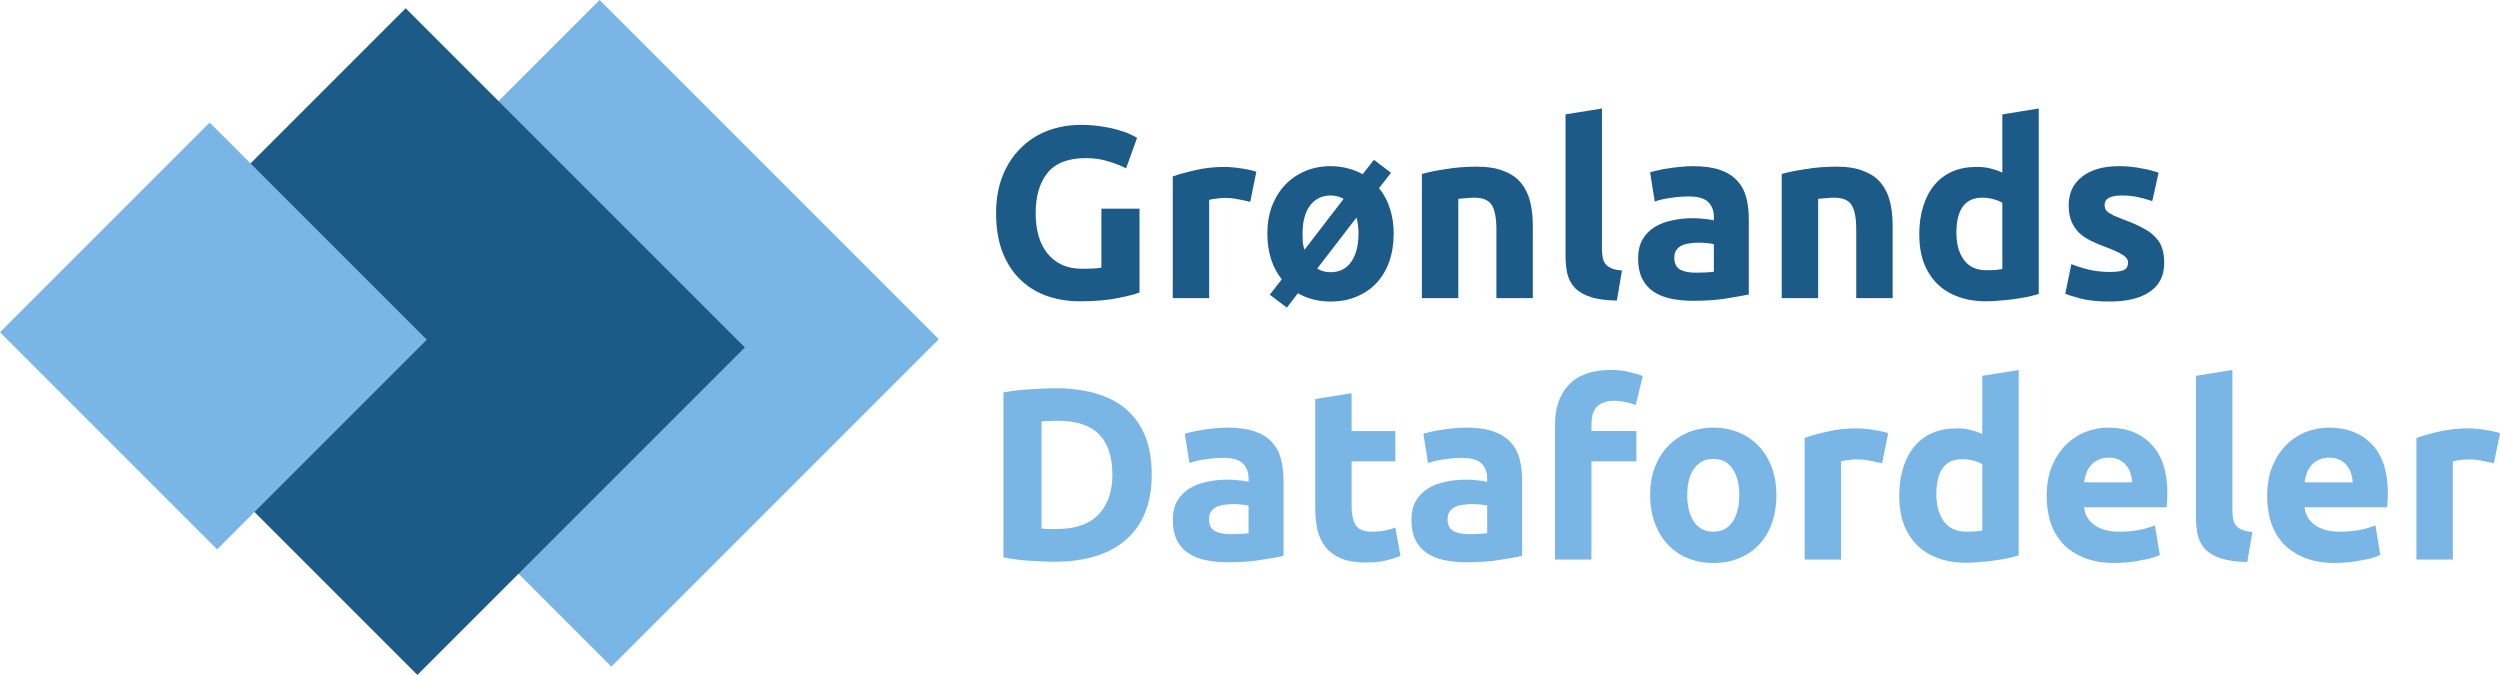 <?xml version="1.0" encoding="UTF-8" standalone="no"?>
<svg
   xmlns:dc="http://purl.org/dc/elements/1.1/"
   xmlns:cc="http://creativecommons.org/ns#"
   xmlns:rdf="http://www.w3.org/1999/02/22-rdf-syntax-ns#"
   xmlns:svg="http://www.w3.org/2000/svg"
   xmlns="http://www.w3.org/2000/svg"
   version="1.1"
   id="svg5188"
   viewBox="0 0 511.577 138.11"
   height="100%"
   width="100%">
  <defs
     id="defs5190" />
  <g
     transform="translate(115.789,-157.593)"
     id="layer1">
    <path
       id="path4247"
       style="font-style:normal;font-variant:normal;font-weight:bold;font-stretch:normal;font-size:50px;line-height:115%;font-family:Ubuntu;-inkscape-font-specification:'Ubuntu Bold';letter-spacing:0px;word-spacing:0px;fill:#1c5a88;fill-opacity:1;stroke:none;stroke-width:1px;stroke-linecap:butt;stroke-linejoin:miter;stroke-opacity:1"
       d="m 106.44,189.945 q -5.45,0 -7.9,3.05 -2.4,3 -2.4,8.25 0,2.55 0.6,4.65 0.6,2.05 1.8,3.55 1.2,1.5 3,2.35 1.8,0.8 4.2,0.8 1.3,0 2.2,-0.05 0.95,-0.05 1.65,-0.2 l 0,-12.05 7.8,0 0,17.15 q -1.4,0.55 -4.5,1.15 -3.1,0.65 -7.65,0.65 -3.9,0 -7.1,-1.2 -3.15,-1.2 -5.4,-3.5 -2.25,-2.3 -3.5,-5.65 -1.2,-3.35 -1.2,-7.65 0,-4.35 1.35,-7.7 1.35,-3.35 3.7,-5.65 2.35,-2.35 5.5,-3.55 3.2,-1.2 6.8,-1.2 2.45,0 4.4,0.35 2,0.3 3.4,0.75 1.45,0.4 2.35,0.85 0.95,0.45 1.35,0.7 l -2.25,6.25 q -1.6,-0.85 -3.7,-1.45 -2.05,-0.65 -4.5,-0.65 z" />
    <path
       id="path4249"
       style="font-style:normal;font-variant:normal;font-weight:bold;font-stretch:normal;font-size:50px;line-height:115%;font-family:Ubuntu;-inkscape-font-specification:'Ubuntu Bold';letter-spacing:0px;word-spacing:0px;fill:#1c5a88;fill-opacity:1;stroke:none;stroke-width:1px;stroke-linecap:butt;stroke-linejoin:miter;stroke-opacity:1"
       d="m 140.046,198.895 q -1,-0.25 -2.35,-0.5 -1.35,-0.3 -2.9,-0.3 -0.7,0 -1.7,0.15 -0.95,0.1 -1.45,0.25 l 0,20.1 -7.45,0 0,-24.9 q 2,-0.7 4.7,-1.3 2.75,-0.65 6.1,-0.65 0.6,0 1.45,0.1 0.85,0.05 1.7,0.2 0.85,0.1 1.7,0.3 0.85,0.15 1.45,0.4 l -1.25,6.15 z" />
    <path
       id="path4251"
       style="font-style:normal;font-variant:normal;font-weight:bold;font-stretch:normal;font-size:50px;line-height:115%;font-family:Ubuntu;-inkscape-font-specification:'Ubuntu Bold';letter-spacing:0px;word-spacing:0px;fill:#1c5a88;fill-opacity:1;stroke:none;stroke-width:1px;stroke-linecap:butt;stroke-linejoin:miter;stroke-opacity:1"
       d="m 169.402,205.395 q 0,3.1 -0.9,5.7 -0.9,2.55 -2.6,4.4 -1.7,1.8 -4.1,2.8 -2.35,1 -5.3,1 -3.75,0 -6.7,-1.7 l -2.25,2.95 -3.5,-2.65 2.45,-3.15 q -1.45,-1.8 -2.2,-4.15 -0.75,-2.35 -0.75,-5.2 0,-3.1 0.95,-5.65 1,-2.55 2.7,-4.35 1.75,-1.8 4.1,-2.8 2.4,-1 5.2,-1 1.85,0 3.5,0.45 1.65,0.4 3.05,1.2 l 2.3,-2.95 3.5,2.65 -2.45,3.15 q 1.45,1.75 2.2,4.1 0.8,2.35 0.8,5.2 z m -7.2,0 q 0,-1.7 -0.4,-3.3 l -8.05,10.45 q 1.2,0.75 2.75,0.75 2.7,0 4.2,-2.1 1.5,-2.15 1.5,-5.8 z m -11.45,0 q 0,0.95 0.05,1.8 0.1,0.8 0.35,1.5 l 8,-10.4 q -1.15,-0.7 -2.65,-0.7 -2.7,0 -4.25,2.1 -1.5,2.05 -1.5,5.7 z" />
    <path
       id="path4253"
       style="font-style:normal;font-variant:normal;font-weight:bold;font-stretch:normal;font-size:50px;line-height:115%;font-family:Ubuntu;-inkscape-font-specification:'Ubuntu Bold';letter-spacing:0px;word-spacing:0px;fill:#1c5a88;fill-opacity:1;stroke:none;stroke-width:1px;stroke-linecap:butt;stroke-linejoin:miter;stroke-opacity:1"
       d="m 175.173,193.195 q 1.9,-0.55 4.9,-1 3,-0.5 6.3,-0.5 3.35,0 5.55,0.9 2.25,0.85 3.55,2.45 1.3,1.6 1.85,3.8 0.55,2.2 0.55,4.9 l 0,14.85 -7.45,0 0,-13.95 q 0,-3.6 -0.95,-5.1 -0.95,-1.5 -3.55,-1.5 -0.8,0 -1.7,0.1 -0.9,0.05 -1.6,0.15 l 0,20.3 -7.45,0 0,-25.4 z" />
    <path
       id="path4255"
       style="font-style:normal;font-variant:normal;font-weight:bold;font-stretch:normal;font-size:50px;line-height:115%;font-family:Ubuntu;-inkscape-font-specification:'Ubuntu Bold';letter-spacing:0px;word-spacing:0px;fill:#1c5a88;fill-opacity:1;stroke:none;stroke-width:1px;stroke-linecap:butt;stroke-linejoin:miter;stroke-opacity:1"
       d="m 215.067,219.095 q -3.25,-0.05 -5.3,-0.7 -2,-0.65 -3.2,-1.8 -1.15,-1.2 -1.6,-2.85 -0.4,-1.7 -0.4,-3.8 l 0,-28.95 7.45,-1.2 0,28.65 q 0,1 0.15,1.8 0.15,0.8 0.55,1.35 0.45,0.55 1.25,0.9 0.8,0.35 2.15,0.45 l -1.05,6.15 z" />
    <path
       id="path4257"
       style="font-style:normal;font-variant:normal;font-weight:bold;font-stretch:normal;font-size:50px;line-height:115%;font-family:Ubuntu;-inkscape-font-specification:'Ubuntu Bold';letter-spacing:0px;word-spacing:0px;fill:#1c5a88;fill-opacity:1;stroke:none;stroke-width:1px;stroke-linecap:butt;stroke-linejoin:miter;stroke-opacity:1"
       d="m 231.219,213.395 q 1.1,0 2.1,-0.05 1,-0.05 1.6,-0.15 l 0,-5.65 q -0.45,-0.1 -1.35,-0.2 -0.9,-0.1 -1.65,-0.1 -1.05,0 -2,0.15 -0.9,0.1 -1.6,0.45 -0.7,0.35 -1.1,0.95 -0.4,0.6 -0.4,1.5 0,1.75 1.15,2.45 1.2,0.65 3.25,0.65 z m -0.6,-21.8 q 3.3,0 5.5,0.75 2.2,0.75 3.5,2.15 1.35,1.4 1.9,3.4 0.55,2 0.55,4.45 l 0,15.5 q -1.6,0.35 -4.45,0.8 -2.85,0.5 -6.9,0.5 -2.55,0 -4.65,-0.45 -2.05,-0.45 -3.55,-1.45 -1.5,-1.05 -2.3,-2.7 -0.8,-1.65 -0.8,-4.05 0,-2.3 0.9,-3.9 0.95,-1.6 2.5,-2.55 1.55,-0.95 3.55,-1.35 2,-0.45 4.15,-0.45 1.45,0 2.55,0.15 1.15,0.1 1.85,0.3 l 0,-0.7 q 0,-1.9 -1.15,-3.05 -1.15,-1.15 -4,-1.15 -1.9,0 -3.75,0.3 -1.85,0.25 -3.2,0.75 l -0.95,-6 q 0.65,-0.2 1.6,-0.4 1,-0.25 2.15,-0.4 1.15,-0.2 2.4,-0.3 1.3,-0.15 2.6,-0.15 z" />
    <path
       id="path4259"
       style="font-style:normal;font-variant:normal;font-weight:bold;font-stretch:normal;font-size:50px;line-height:115%;font-family:Ubuntu;-inkscape-font-specification:'Ubuntu Bold';letter-spacing:0px;word-spacing:0px;fill:#1c5a88;fill-opacity:1;stroke:none;stroke-width:1px;stroke-linecap:butt;stroke-linejoin:miter;stroke-opacity:1"
       d="m 248.806,193.195 q 1.9,-0.55 4.9,-1 3,-0.5 6.3,-0.5 3.35,0 5.55,0.9 2.25,0.85 3.55,2.45 1.3,1.6 1.85,3.8 0.55,2.2 0.55,4.9 l 0,14.85 -7.45,0 0,-13.95 q 0,-3.6 -0.95,-5.1 -0.95,-1.5 -3.55,-1.5 -0.8,0 -1.7,0.1 -0.9,0.05 -1.6,0.15 l 0,20.3 -7.45,0 0,-25.4 z" />
    <path
       id="path4261"
       style="font-style:normal;font-variant:normal;font-weight:bold;font-stretch:normal;font-size:50px;line-height:115%;font-family:Ubuntu;-inkscape-font-specification:'Ubuntu Bold';letter-spacing:0px;word-spacing:0px;fill:#1c5a88;fill-opacity:1;stroke:none;stroke-width:1px;stroke-linecap:butt;stroke-linejoin:miter;stroke-opacity:1"
       d="m 284.55,205.245 q 0,3.45 1.55,5.55 1.55,2.1 4.6,2.1 1,0 1.85,-0.05 0.85,-0.1 1.4,-0.2 l 0,-13.55 q -0.7,-0.45 -1.85,-0.75 -1.1,-0.3 -2.25,-0.3 -5.3,0 -5.3,7.2 z m 16.85,12.5 q -1,0.3 -2.3,0.6 -1.3,0.25 -2.75,0.45 -1.4,0.2 -2.9,0.3 -1.45,0.15 -2.8,0.15 -3.25,0 -5.8,-0.95 -2.55,-0.95 -4.3,-2.7 -1.75,-1.8 -2.7,-4.3 -0.9,-2.55 -0.9,-5.7 0,-3.2 0.8,-5.75 0.8,-2.6 2.3,-4.4 1.5,-1.8 3.65,-2.75 2.2,-0.95 5,-0.95 1.55,0 2.75,0.3 1.25,0.3 2.5,0.85 l 0,-11.9 7.45,-1.2 0,37.95 z" />
    <path
       id="path4263"
       style="font-style:normal;font-variant:normal;font-weight:bold;font-stretch:normal;font-size:50px;line-height:115%;font-family:Ubuntu;-inkscape-font-specification:'Ubuntu Bold';letter-spacing:0px;word-spacing:0px;fill:#1c5a88;fill-opacity:1;stroke:none;stroke-width:1px;stroke-linecap:butt;stroke-linejoin:miter;stroke-opacity:1"
       d="m 315.926,213.245 q 2.05,0 2.9,-0.4 0.85,-0.4 0.85,-1.55 0,-0.9 -1.1,-1.55 -1.1,-0.7 -3.35,-1.55 -1.75,-0.65 -3.2,-1.35 -1.4,-0.7 -2.4,-1.65 -1,-1 -1.55,-2.35 -0.55,-1.35 -0.55,-3.25 0,-3.7 2.75,-5.85 2.75,-2.15 7.55,-2.15 2.4,0 4.6,0.45 2.2,0.4 3.5,0.9 l -1.3,5.8 q -1.3,-0.45 -2.85,-0.8 -1.5,-0.35 -3.4,-0.35 -3.5,0 -3.5,1.95 0,0.45 0.15,0.8 0.15,0.35 0.6,0.7 0.45,0.3 1.2,0.7 0.8,0.35 2,0.8 2.45,0.9 4.05,1.8 1.6,0.85 2.5,1.9 0.95,1 1.3,2.25 0.4,1.25 0.4,2.9 0,3.9 -2.95,5.9 -2.9,2 -8.25,2 -3.5,0 -5.85,-0.6 -2.3,-0.6 -3.2,-1 l 1.25,-6.05 q 1.9,0.75 3.9,1.2 2,0.4 3.95,0.4 z" />
    <path
       id="path4265"
       style="font-style:normal;font-variant:normal;font-weight:bold;font-stretch:normal;font-size:50px;line-height:115%;font-family:Ubuntu;-inkscape-font-specification:'Ubuntu Bold';letter-spacing:0px;word-spacing:0px;fill:#79b6e5;fill-opacity:1;stroke:none;stroke-width:1px;stroke-linecap:butt;stroke-linejoin:miter;stroke-opacity:1"
       d="m 97.34,265.745 q 0.55,0.05 1.25,0.1 0.75,0 1.75,0 5.85,0 8.65,-2.95 2.85,-2.95 2.85,-8.15 0,-5.45 -2.7,-8.25 -2.7,-2.8 -8.55,-2.8 -0.8,0 -1.65,0.05 -0.85,0 -1.6,0.1 l 0,21.9 z m 22.55,-11 q 0,4.5 -1.4,7.85 -1.4,3.35 -4,5.55 -2.55,2.2 -6.25,3.3 -3.7,1.1 -8.3,1.1 -2.1,0 -4.9,-0.2 -2.8,-0.15 -5.5,-0.7 l 0,-33.75 q 2.7,-0.5 5.6,-0.65 2.95,-0.2 5.05,-0.2 4.45,0 8.05,1 3.65,1 6.25,3.15 2.6,2.15 4,5.5 1.4,3.35 1.4,8.05 z" />
    <path
       id="path4267"
       style="font-style:normal;font-variant:normal;font-weight:bold;font-stretch:normal;font-size:50px;line-height:115%;font-family:Ubuntu;-inkscape-font-specification:'Ubuntu Bold';letter-spacing:0px;word-spacing:0px;fill:#79b6e5;fill-opacity:1;stroke:none;stroke-width:1px;stroke-linecap:butt;stroke-linejoin:miter;stroke-opacity:1"
       d="m 136.004,266.895 q 1.1,0 2.1,-0.05 1,-0.05 1.6,-0.15 l 0,-5.65 q -0.45,-0.1 -1.35,-0.2 -0.9,-0.1 -1.65,-0.1 -1.05,0 -2,0.15 -0.9,0.1 -1.6,0.45 -0.7,0.35 -1.1,0.95 -0.4,0.6 -0.4,1.5 0,1.75 1.15,2.45 1.2,0.65 3.25,0.65 z m -0.6,-21.8 q 3.3,0 5.5,0.75 2.2,0.75 3.5,2.15 1.35,1.4 1.9,3.4 0.55,2 0.55,4.45 l 0,15.5 q -1.6,0.35 -4.45,0.8 -2.85,0.5 -6.9,0.5 -2.55,0 -4.65,-0.45 -2.05,-0.45 -3.55,-1.45 -1.5,-1.05 -2.3,-2.7 -0.8,-1.65 -0.8,-4.05 0,-2.3 0.9,-3.9 0.95,-1.6 2.5,-2.55 1.55,-0.95 3.55,-1.35 2,-0.45 4.15,-0.45 1.45,0 2.55,0.15 1.15,0.1 1.85,0.3 l 0,-0.7 q 0,-1.9 -1.15,-3.05 -1.15,-1.15 -4,-1.15 -1.9,0 -3.75,0.3 -1.85,0.25 -3.2,0.75 l -0.95,-6 q 0.65,-0.2 1.6,-0.4 1,-0.25 2.15,-0.4 1.15,-0.2 2.4,-0.3 1.3,-0.15 2.6,-0.15 z" />
    <path
       id="path4269"
       style="font-style:normal;font-variant:normal;font-weight:bold;font-stretch:normal;font-size:50px;line-height:115%;font-family:Ubuntu;-inkscape-font-specification:'Ubuntu Bold';letter-spacing:0px;word-spacing:0px;fill:#79b6e5;fill-opacity:1;stroke:none;stroke-width:1px;stroke-linecap:butt;stroke-linejoin:miter;stroke-opacity:1"
       d="m 153.341,239.245 7.45,-1.2 0,7.75 8.95,0 0,6.2 -8.95,0 0,9.25 q 0,2.35 0.8,3.75 0.85,1.4 3.35,1.4 1.2,0 2.45,-0.2 1.3,-0.25 2.35,-0.65 l 1.05,5.8 q -1.35,0.55 -3,0.95 -1.65,0.4 -4.05,0.4 -3.05,0 -5.05,-0.8 -2,-0.85 -3.2,-2.3 -1.2,-1.5 -1.7,-3.6 -0.45,-2.1 -0.45,-4.65 l 0,-22.1 z" />
    <path
       id="path4271"
       style="font-style:normal;font-variant:normal;font-weight:bold;font-stretch:normal;font-size:50px;line-height:115%;font-family:Ubuntu;-inkscape-font-specification:'Ubuntu Bold';letter-spacing:0px;word-spacing:0px;fill:#79b6e5;fill-opacity:1;stroke:none;stroke-width:1px;stroke-linecap:butt;stroke-linejoin:miter;stroke-opacity:1"
       d="m 184.832,266.895 q 1.1,0 2.1,-0.05 1,-0.05 1.6,-0.15 l 0,-5.65 q -0.45,-0.1 -1.35,-0.2 -0.9,-0.1 -1.65,-0.1 -1.05,0 -2,0.15 -0.9,0.1 -1.6,0.45 -0.7,0.35 -1.1,0.95 -0.4,0.6 -0.4,1.5 0,1.75 1.15,2.45 1.2,0.65 3.25,0.65 z m -0.6,-21.8 q 3.3,0 5.5,0.75 2.2,0.75 3.5,2.15 1.35,1.4 1.9,3.4 0.55,2 0.55,4.45 l 0,15.5 q -1.6,0.35 -4.45,0.8 -2.85,0.5 -6.9,0.5 -2.55,0 -4.65,-0.45 -2.05,-0.45 -3.55,-1.45 -1.5,-1.05 -2.3,-2.7 -0.8,-1.65 -0.8,-4.05 0,-2.3 0.9,-3.9 0.95,-1.6 2.5,-2.55 1.55,-0.95 3.55,-1.35 2,-0.45 4.15,-0.45 1.45,0 2.55,0.15 1.15,0.1 1.85,0.3 l 0,-0.7 q 0,-1.9 -1.15,-3.05 -1.15,-1.15 -4,-1.15 -1.9,0 -3.75,0.3 -1.85,0.25 -3.2,0.75 l -0.95,-6 q 0.65,-0.2 1.6,-0.4 1,-0.25 2.15,-0.4 1.15,-0.2 2.4,-0.3 1.3,-0.15 2.6,-0.15 z" />
    <path
       id="path4273"
       style="font-style:normal;font-variant:normal;font-weight:bold;font-stretch:normal;font-size:50px;line-height:115%;font-family:Ubuntu;-inkscape-font-specification:'Ubuntu Bold';letter-spacing:0px;word-spacing:0px;fill:#79b6e5;fill-opacity:1;stroke:none;stroke-width:1px;stroke-linecap:butt;stroke-linejoin:miter;stroke-opacity:1"
       d="m 213.819,233.295 q 2.1,0 3.85,0.45 1.75,0.4 2.7,0.8 l -1.45,5.95 q -1,-0.45 -2.2,-0.65 -1.15,-0.25 -2.15,-0.25 -1.35,0 -2.3,0.4 -0.9,0.35 -1.45,1 -0.5,0.65 -0.75,1.55 -0.2,0.9 -0.2,1.95 l 0,1.3 9.2,0 0,6.2 -9.2,0 0,20.1 -7.45,0 0,-27.7 q 0,-5.1 2.85,-8.1 2.9,-3 8.55,-3 z" />
    <path
       id="path4275"
       style="font-style:normal;font-variant:normal;font-weight:bold;font-stretch:normal;font-size:50px;line-height:115%;font-family:Ubuntu;-inkscape-font-specification:'Ubuntu Bold';letter-spacing:0px;word-spacing:0px;fill:#79b6e5;fill-opacity:1;stroke:none;stroke-width:1px;stroke-linecap:butt;stroke-linejoin:miter;stroke-opacity:1"
       d="m 247.722,258.895 q 0,3.1 -0.9,5.7 -0.9,2.55 -2.6,4.4 -1.7,1.8 -4.1,2.8 -2.35,1 -5.3,1 -2.9,0 -5.3,-1 -2.35,-1 -4.05,-2.8 -1.7,-1.85 -2.65,-4.4 -0.95,-2.6 -0.95,-5.7 0,-3.1 0.95,-5.65 1,-2.55 2.7,-4.35 1.75,-1.8 4.1,-2.8 2.4,-1 5.2,-1 2.85,0 5.2,1 2.4,1 4.1,2.8 1.7,1.8 2.65,4.35 0.95,2.55 0.95,5.65 z m -7.6,0 q 0,-3.45 -1.4,-5.4 -1.35,-2 -3.9,-2 -2.55,0 -3.95,2 -1.4,1.95 -1.4,5.4 0,3.45 1.4,5.5 1.4,2 3.95,2 2.55,0 3.9,-2 1.4,-2.05 1.4,-5.5 z" />
    <path
       id="path4277"
       style="font-style:normal;font-variant:normal;font-weight:bold;font-stretch:normal;font-size:50px;line-height:115%;font-family:Ubuntu;-inkscape-font-specification:'Ubuntu Bold';letter-spacing:0px;word-spacing:0px;fill:#79b6e5;fill-opacity:1;stroke:none;stroke-width:1px;stroke-linecap:butt;stroke-linejoin:miter;stroke-opacity:1"
       d="m 269.343,252.395 q -1,-0.25 -2.35,-0.5 -1.35,-0.3 -2.9,-0.3 -0.7,0 -1.7,0.15 -0.95,0.1 -1.45,0.25 l 0,20.1 -7.45,0 0,-24.9 q 2,-0.7 4.7,-1.3 2.75,-0.65 6.1,-0.65 0.6,0 1.45,0.1 0.85,0.05 1.7,0.2 0.85,0.1 1.7,0.3 0.85,0.15 1.45,0.4 l -1.25,6.15 z" />
    <path
       id="path4279"
       style="font-style:normal;font-variant:normal;font-weight:bold;font-stretch:normal;font-size:50px;line-height:115%;font-family:Ubuntu;-inkscape-font-specification:'Ubuntu Bold';letter-spacing:0px;word-spacing:0px;fill:#79b6e5;fill-opacity:1;stroke:none;stroke-width:1px;stroke-linecap:butt;stroke-linejoin:miter;stroke-opacity:1"
       d="m 280.449,258.745 q 0,3.45 1.55,5.55 1.55,2.1 4.6,2.1 1,0 1.85,-0.05 0.85,-0.1 1.4,-0.2 l 0,-13.55 q -0.7,-0.45 -1.85,-0.75 -1.1,-0.3 -2.25,-0.3 -5.3,0 -5.3,7.2 z m 16.85,12.5 q -1,0.3 -2.3,0.6 -1.3,0.25 -2.75,0.45 -1.4,0.2 -2.9,0.3 -1.45,0.15 -2.8,0.15 -3.25,0 -5.8,-0.95 -2.55,-0.95 -4.3,-2.7 -1.75,-1.8 -2.7,-4.3 -0.9,-2.55 -0.9,-5.7 0,-3.2 0.8,-5.75 0.8,-2.6 2.3,-4.4 1.5,-1.8 3.65,-2.75 2.2,-0.95 5,-0.95 1.55,0 2.75,0.3 1.25,0.3 2.5,0.85 l 0,-11.9 7.45,-1.2 0,37.95 z" />
    <path
       id="path4281"
       style="font-style:normal;font-variant:normal;font-weight:bold;font-stretch:normal;font-size:50px;line-height:115%;font-family:Ubuntu;-inkscape-font-specification:'Ubuntu Bold';letter-spacing:0px;word-spacing:0px;fill:#79b6e5;fill-opacity:1;stroke:none;stroke-width:1px;stroke-linecap:butt;stroke-linejoin:miter;stroke-opacity:1"
       d="m 303.024,259.145 q 0,-3.5 1.05,-6.1 1.1,-2.65 2.85,-4.4 1.75,-1.75 4,-2.65 2.3,-0.9 4.7,-0.9 5.6,0 8.85,3.45 3.25,3.4 3.25,10.05 0,0.65 -0.05,1.45 -0.05,0.75 -0.1,1.35 l -16.9,0 q 0.25,2.3 2.15,3.65 1.9,1.35 5.1,1.35 2.05,0 4,-0.35 2,-0.4 3.25,-0.95 l 1,6.05 q -0.6,0.3 -1.6,0.6 -1,0.3 -2.25,0.5 -1.2,0.25 -2.6,0.4 -1.4,0.15 -2.8,0.15 -3.55,0 -6.2,-1.05 -2.6,-1.05 -4.35,-2.85 -1.7,-1.85 -2.55,-4.35 -0.8,-2.5 -0.8,-5.4 z m 17.5,-2.85 q -0.05,-0.95 -0.35,-1.85 -0.25,-0.9 -0.85,-1.6 -0.55,-0.7 -1.45,-1.15 -0.85,-0.45 -2.15,-0.45 -1.25,0 -2.15,0.45 -0.9,0.4 -1.5,1.1 -0.6,0.7 -0.95,1.65 -0.3,0.9 -0.45,1.85 l 9.85,0 z" />
    <path
       id="path4283"
       style="font-style:normal;font-variant:normal;font-weight:bold;font-stretch:normal;font-size:50px;line-height:115%;font-family:Ubuntu;-inkscape-font-specification:'Ubuntu Bold';letter-spacing:0px;word-spacing:0px;fill:#79b6e5;fill-opacity:1;stroke:none;stroke-width:1px;stroke-linecap:butt;stroke-linejoin:miter;stroke-opacity:1"
       d="m 344.071,272.595 q -3.25,-0.05 -5.3,-0.7 -2,-0.65 -3.2,-1.8 -1.15,-1.2 -1.6,-2.85 -0.4,-1.7 -0.4,-3.8 l 0,-28.95 7.45,-1.2 0,28.65 q 0,1 0.15,1.8 0.15,0.8 0.55,1.35 0.45,0.55 1.25,0.9 0.8,0.35 2.15,0.45 l -1.05,6.15 z" />
    <path
       id="path4285"
       style="font-style:normal;font-variant:normal;font-weight:bold;font-stretch:normal;font-size:50px;line-height:115%;font-family:Ubuntu;-inkscape-font-specification:'Ubuntu Bold';letter-spacing:0px;word-spacing:0px;fill:#79b6e5;fill-opacity:1;stroke:none;stroke-width:1px;stroke-linecap:butt;stroke-linejoin:miter;stroke-opacity:1"
       d="m 348.142,259.145 q 0,-3.5 1.05,-6.1 1.1,-2.65 2.85,-4.4 1.75,-1.75 4,-2.65 2.3,-0.9 4.7,-0.9 5.6,0 8.85,3.45 3.25,3.4 3.25,10.05 0,0.65 -0.05,1.45 -0.05,0.75 -0.1,1.35 l -16.9,0 q 0.25,2.3 2.15,3.65 1.9,1.35 5.1,1.35 2.05,0 4,-0.35 2,-0.4 3.25,-0.95 l 1,6.05 q -0.6,0.3 -1.6,0.6 -1,0.3 -2.25,0.5 -1.2,0.25 -2.6,0.4 -1.4,0.15 -2.8,0.15 -3.55,0 -6.2,-1.05 -2.6,-1.05 -4.35,-2.85 -1.7,-1.85 -2.55,-4.35 -0.8,-2.5 -0.8,-5.4 z m 17.5,-2.85 q -0.05,-0.95 -0.35,-1.85 -0.25,-0.9 -0.85,-1.6 -0.55,-0.7 -1.45,-1.15 -0.85,-0.45 -2.15,-0.45 -1.25,0 -2.15,0.45 -0.9,0.4 -1.5,1.1 -0.6,0.7 -0.95,1.65 -0.3,0.9 -0.45,1.85 l 9.85,0 z" />
    <path
       id="path4287"
       style="font-style:normal;font-variant:normal;font-weight:bold;font-stretch:normal;font-size:50px;line-height:115%;font-family:Ubuntu;-inkscape-font-specification:'Ubuntu Bold';letter-spacing:0px;word-spacing:0px;fill:#79b6e5;fill-opacity:1;stroke:none;stroke-width:1px;stroke-linecap:butt;stroke-linejoin:miter;stroke-opacity:1"
       d="m 394.539,252.395 q -1,-0.25 -2.35,-0.5 -1.35,-0.3 -2.9,-0.3 -0.7,0 -1.7,0.15 -0.95,0.1 -1.45,0.25 l 0,20.1 -7.45,0 0,-24.9 q 2,-0.7 4.7,-1.3 2.75,-0.65 6.1,-0.65 0.6,0 1.45,0.1 0.85,0.05 1.7,0.2 0.85,0.1 1.7,0.3 0.85,0.15 1.45,0.4 l -1.25,6.15 z" />
    <path
       style="opacity:1;fill:#79b6e5;fill-opacity:1;stroke:none;stroke-width:3.543;stroke-linecap:butt;stroke-linejoin:miter;stroke-miterlimit:4;stroke-dasharray:none;stroke-dashoffset:0;stroke-opacity:1"
       d="M 6.916,157.593 76.321,226.998 9.309,294.01 -60.096,224.605 Z"
       id="path4289" />
    <path
       style="opacity:1;fill:#1c5a88;fill-opacity:1;stroke:none;stroke-width:3.543;stroke-linecap:butt;stroke-linejoin:miter;stroke-miterlimit:4;stroke-dasharray:none;stroke-dashoffset:0;stroke-opacity:1"
       d="m -32.777,159.285 69.405,69.405 -67.012,67.012 -69.405,-69.405 z"
       id="path4291" />
    <path
       style="opacity:1;fill:#79b6e5;fill-opacity:1;stroke:none;stroke-width:3.543;stroke-linecap:butt;stroke-linejoin:miter;stroke-miterlimit:4;stroke-dasharray:none;stroke-dashoffset:0;stroke-opacity:1"
       d="m -72.885,182.67 44.436,44.436 -42.904,42.904 -44.436,-44.436 z"
       id="path4293" />
  </g>
</svg>
